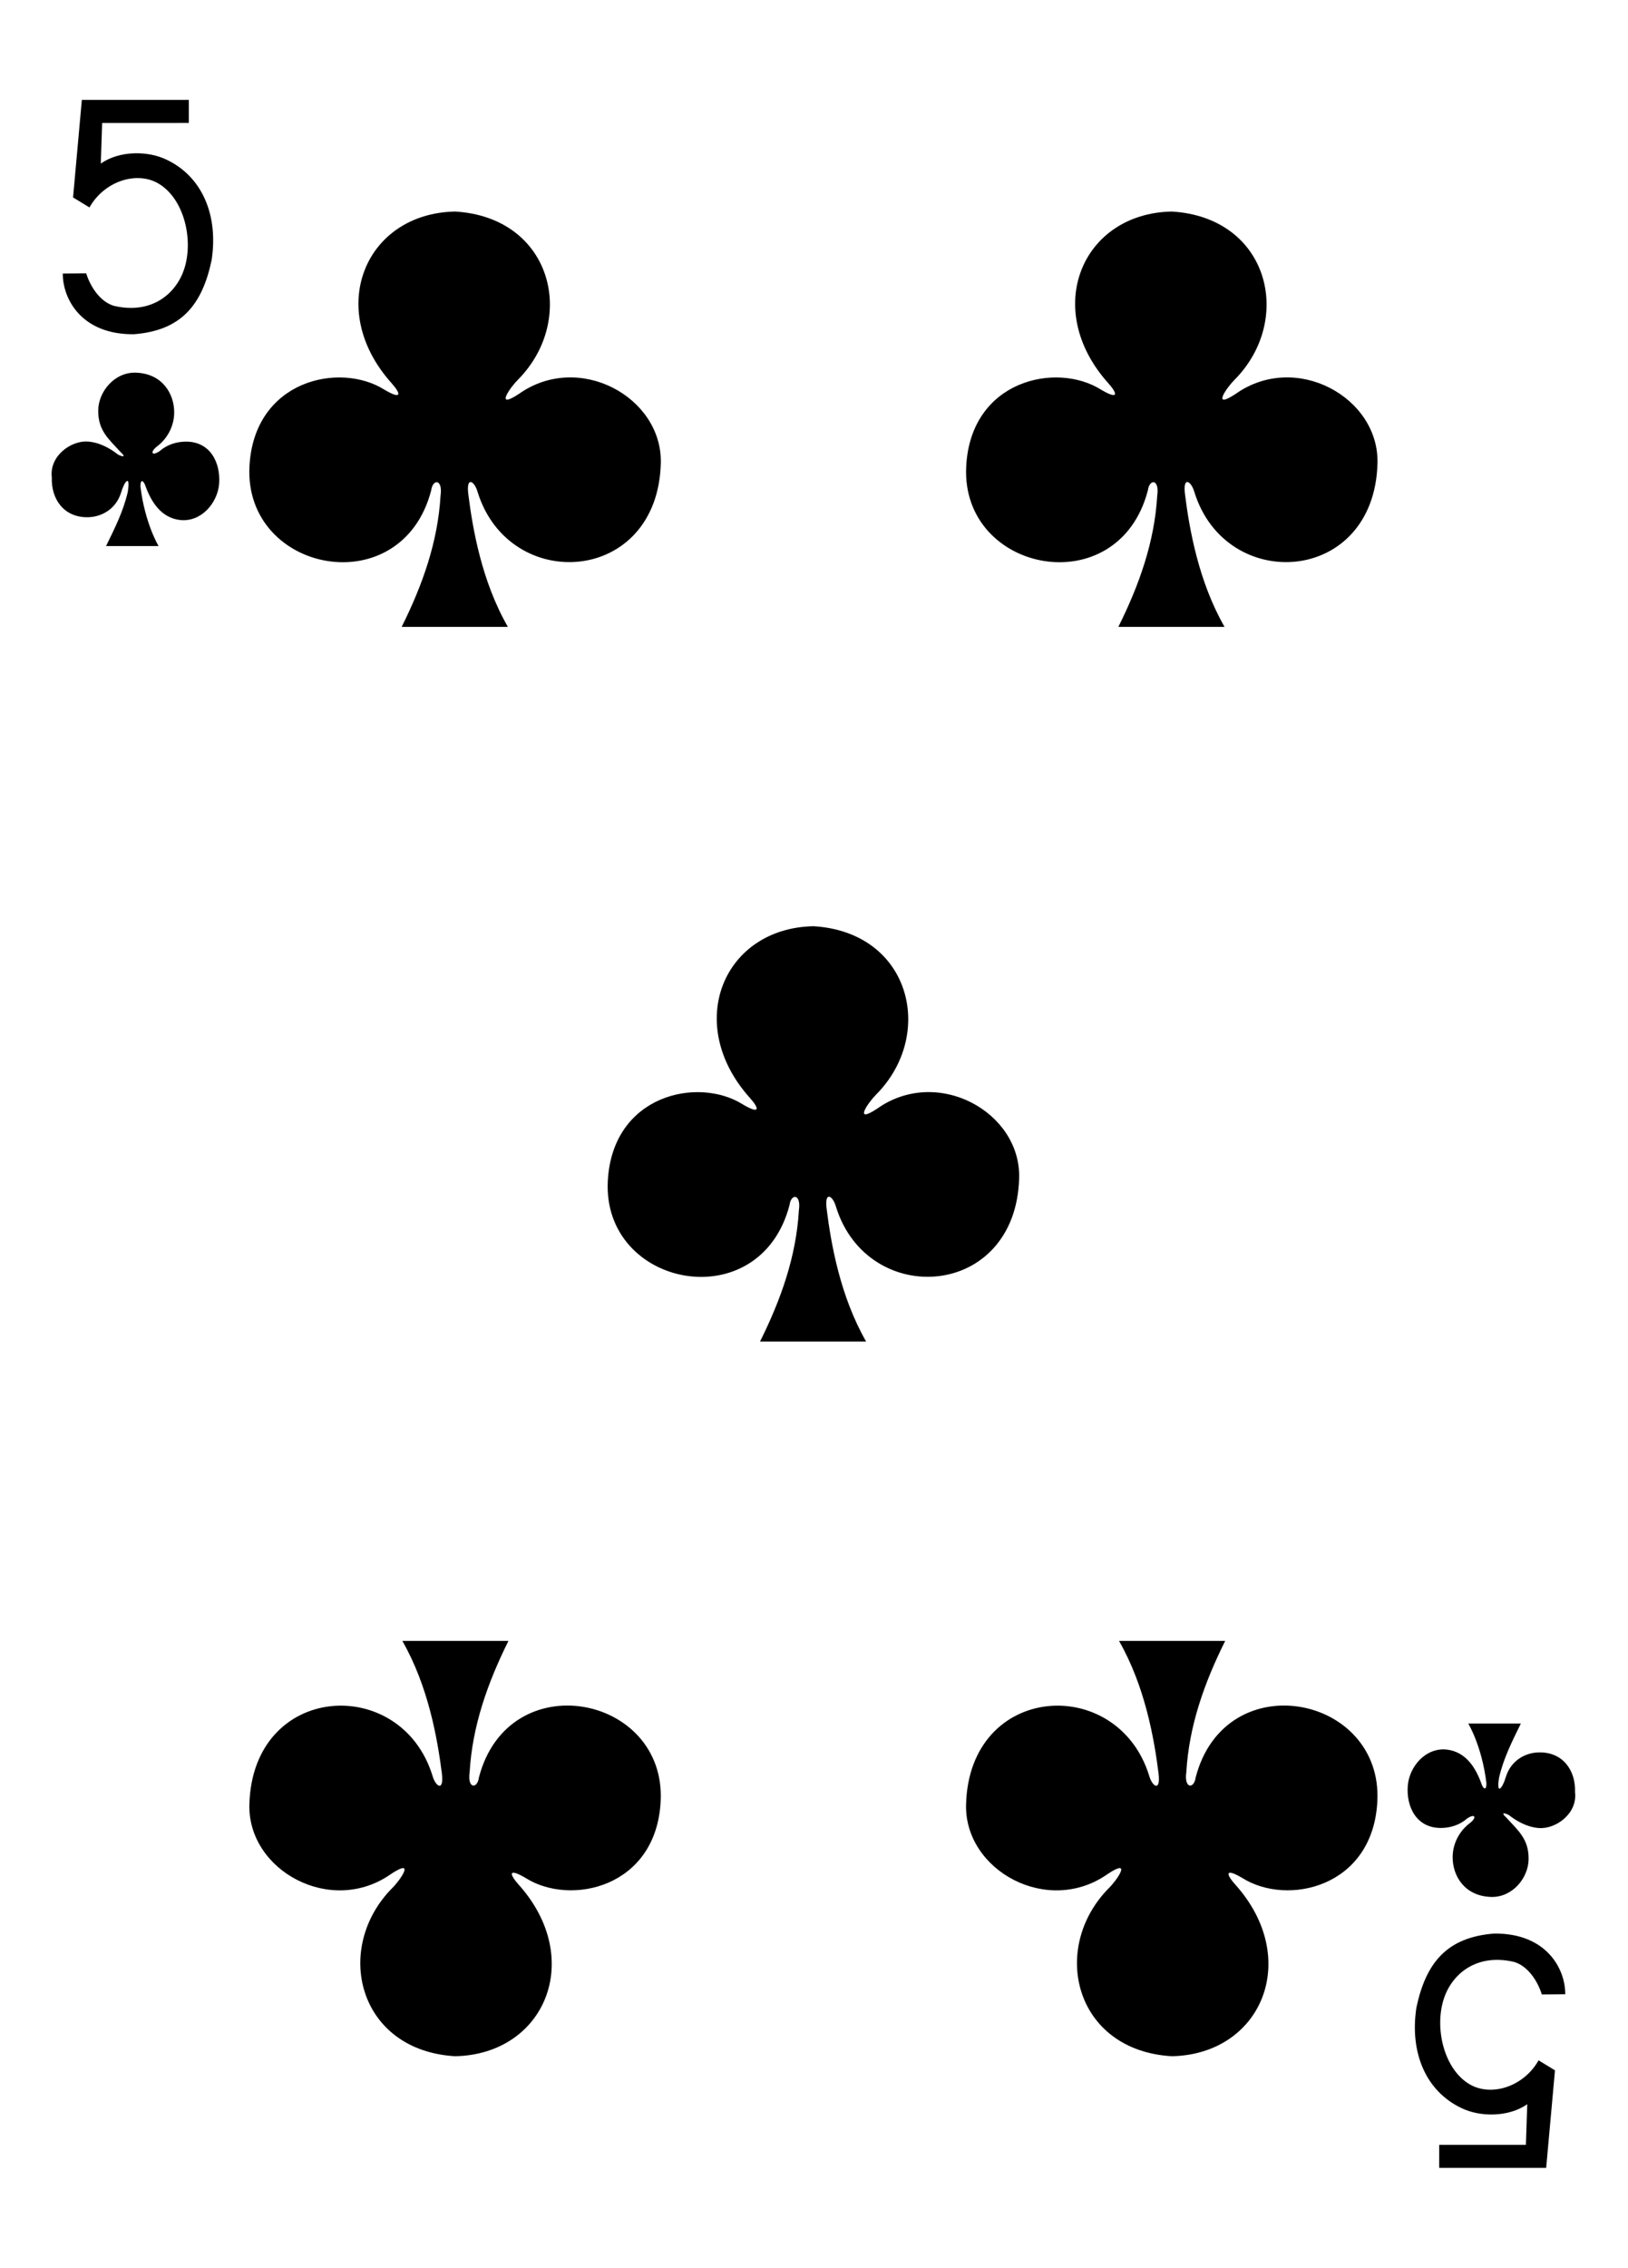 <svg clip-rule="evenodd" fill-rule="evenodd" stroke-linejoin="round" stroke-miterlimit="2" viewBox="0 0 934 1300" xmlns="http://www.w3.org/2000/svg"><g fill-rule="nonzero"><path d="M36.033 156.804l13.41-.113c2.559 8.091 8.217 16.358 15.906 18.628 21.714 5.106 35.701-7.024 40.305-21.024 5.582-16.972-.125-40.806-15.078-49.274-12.394-7.024-30.809-1.104-39.251 13.899l-9.408-5.745 5.042-55.922h61.379v13.221H58.601l-.778 23.295c10.688-7.514 27.158-7.439 37.858-2.17 20.259 9.659 29.68 31.637 25.729 57.54-5.457 25.766-17.487 40.368-44.658 42.463-30.181.263-40.844-20.498-40.719-34.798zm861.953 986.406l-13.422.11c-2.546-8.1-8.216-16.36-15.893-18.64-21.715-5.1-35.701 7.02-40.305 21.02-5.582 16.98.125 40.82 15.066 49.29 12.406 7.03 30.821 1.11 39.263-13.91l9.408 5.75-5.055 55.92h-61.367v-13.21h49.738l.778-23.3c-10.688 7.51-27.158 7.43-37.858 2.16-20.272-9.66-29.68-31.62-25.741-57.54 5.469-25.76 17.486-40.35 44.657-42.45 30.194-.26 40.857 20.49 40.731 34.79zM436.031 769.044c12-24.063 20.75-48.754 22.292-75.154 1.417-9.717-4.5-9.88-5.375-3.038-17 64.971-107.333 47.379-104.25-13.733 2.542-49.563 51.75-60.225 77.458-44.021 10.125 5.971 9.542 2.396 4-3.8-38.125-42.546-15.041-97.338 36.542-98.342 55.75 3.304 70.208 61.959 36 96.45-4.25 4.146-13.667 17.467.5 8.154 34.542-24.533 82.458 1.842 81.5 39.667-1.833 69.746-86.833 74.95-105.042 16.692-1.75-6.459-6.791-9.704-5.375 1.266 2.5 19.863 7.709 49.809 22.625 75.859zm205.584-409.69c12-24.067 20.75-48.754 22.291-75.154 1.417-9.717-4.458-9.879-5.375-3.038-16.958 64.971-107.333 47.375-104.208-13.737 2.5-49.558 51.75-60.221 77.417-44.017 10.125 5.971 9.583 2.392 4.041-3.8-38.166-42.545-15.041-97.341 36.5-98.341 55.75 3.304 70.209 61.958 36 96.45-4.25 4.145-13.666 17.462.542 8.15 34.5-24.534 82.417 1.846 81.458 39.67-1.791 69.746-86.833 74.946-105 16.692-1.791-6.458-6.833-9.704-5.416 1.267 2.5 19.862 7.75 49.808 22.666 75.858zm-411.167 0c12-24.067 20.75-48.754 22.292-75.154 1.416-9.717-4.459-9.879-5.375-3.038-16.959 64.971-107.334 47.375-104.25-13.737 2.541-49.558 51.791-60.221 77.458-44.017 10.125 5.971 9.542 2.392 4.042-3.8-38.167-42.545-15.084-97.341 36.5-98.341 55.75 3.304 70.208 61.958 36 96.45-4.25 4.145-13.667 17.462.5 8.15 34.541-24.534 82.458 1.846 81.5 39.67-1.834 69.746-86.834 74.946-105.042 16.692-1.75-6.458-6.792-9.704-5.375 1.267 2.5 19.862 7.708 49.808 22.667 75.858zm472.458 581.292c-12 24.066-20.75 48.754-22.291 75.154-1.417 9.72 4.458 9.88 5.375 3.04 16.958-64.973 107.333-47.378 104.208 13.73-2.5 49.56-51.75 60.23-77.417 44.02-10.125-5.97-9.583-2.39-4.041 3.8 38.166 42.55 15.041 97.34-36.5 98.34-55.75-3.3-70.209-61.95-36-96.45 4.25-4.14 13.666-17.46-.542-8.15-34.5 24.54-82.417-1.84-81.458-39.67 1.791-69.743 86.833-74.943 105-16.69 1.75 6.46 6.791 9.7 5.416-1.27-2.5-19.858-7.75-49.804-22.666-75.854zm-411.208 0c-11.958 24.066-20.708 48.754-22.25 75.154-1.458 9.72 4.458 9.88 5.333 3.04 17-64.973 107.375-47.378 104.25 13.73-2.5 49.56-51.75 60.23-77.416 44.02-10.125-5.97-9.584-2.39-4.042 3.8 38.167 42.55 15.042 97.34-36.5 98.34-55.75-3.3-70.208-61.95-36-96.45 4.25-4.14 13.667-17.46-.542-8.15-34.5 24.54-82.458-1.84-81.458-39.67 1.792-69.743 86.833-74.943 105-16.69 1.75 6.46 6.792 9.7 5.417-1.27-2.542-19.858-7.75-49.804-22.667-75.854zM60.854 313.017c4.958-10.187 9.792-19.671 12.417-30.837 1.75-10.534-1.834-6.621-3.834.283-2.999 9.575-11.374 13.933-19.083 14.038-14.041.191-21.083-10.85-20.625-22.725-1.542-12.492 11.125-21.334 20.667-20.655 7.166.513 13.458 4.384 17.208 7.396 2.5 1.317 5.167 1.896 1.458-1.491-7-7.638-12.833-12.35-12.708-23.796.125-10.746 9.333-21.95 21.5-21.6 15.208.441 22.125 12.046 22.084 22.837-.042 7.867-3.959 15.109-10.042 19.596-3.917 3.192-2.834 5.579 1.667 2.558 4.291-3.716 9.416-5.341 14.749-5.454 14.542-.229 20.25 12.338 19.417 24.017-.791 10.937-10.125 22.2-22.375 20.925-10.958-1.258-16.708-10.458-20.041-19.904-1.084-2.896-2.792-3.679-2.751.637 2.542 21.075 10.375 34.188 10.417 34.175zM872.521 988.03c-5 10.187-9.834 19.67-12.458 30.84-1.75 10.53 1.833 6.62 3.875-.29 3-9.57 11.333-13.93 19.083-14.03 14.041-.19 21.042 10.85 20.583 22.72 1.542 12.49-11.125 21.34-20.667 20.66-7.166-.52-13.416-4.39-17.208-7.4-2.5-1.32-5.125-1.9-1.458 1.49 7 7.64 12.833 12.35 12.708 23.8-.125 10.74-9.291 21.95-21.5 21.6-15.208-.44-22.125-12.05-22.083-22.84.041-7.87 3.958-15.11 10.041-19.6 3.959-3.19 2.834-5.58-1.666-2.56-4.292 3.72-9.417 5.35-14.75 5.46-14.542.23-20.25-12.34-19.375-24.02.75-10.93 10.083-22.2 22.333-20.92 11 1.25 16.75 10.46 20.042 19.9 1.083 2.9 2.833 3.68 2.75-.63-2.5-21.08-10.375-34.193-10.417-34.18z"/></g></svg>